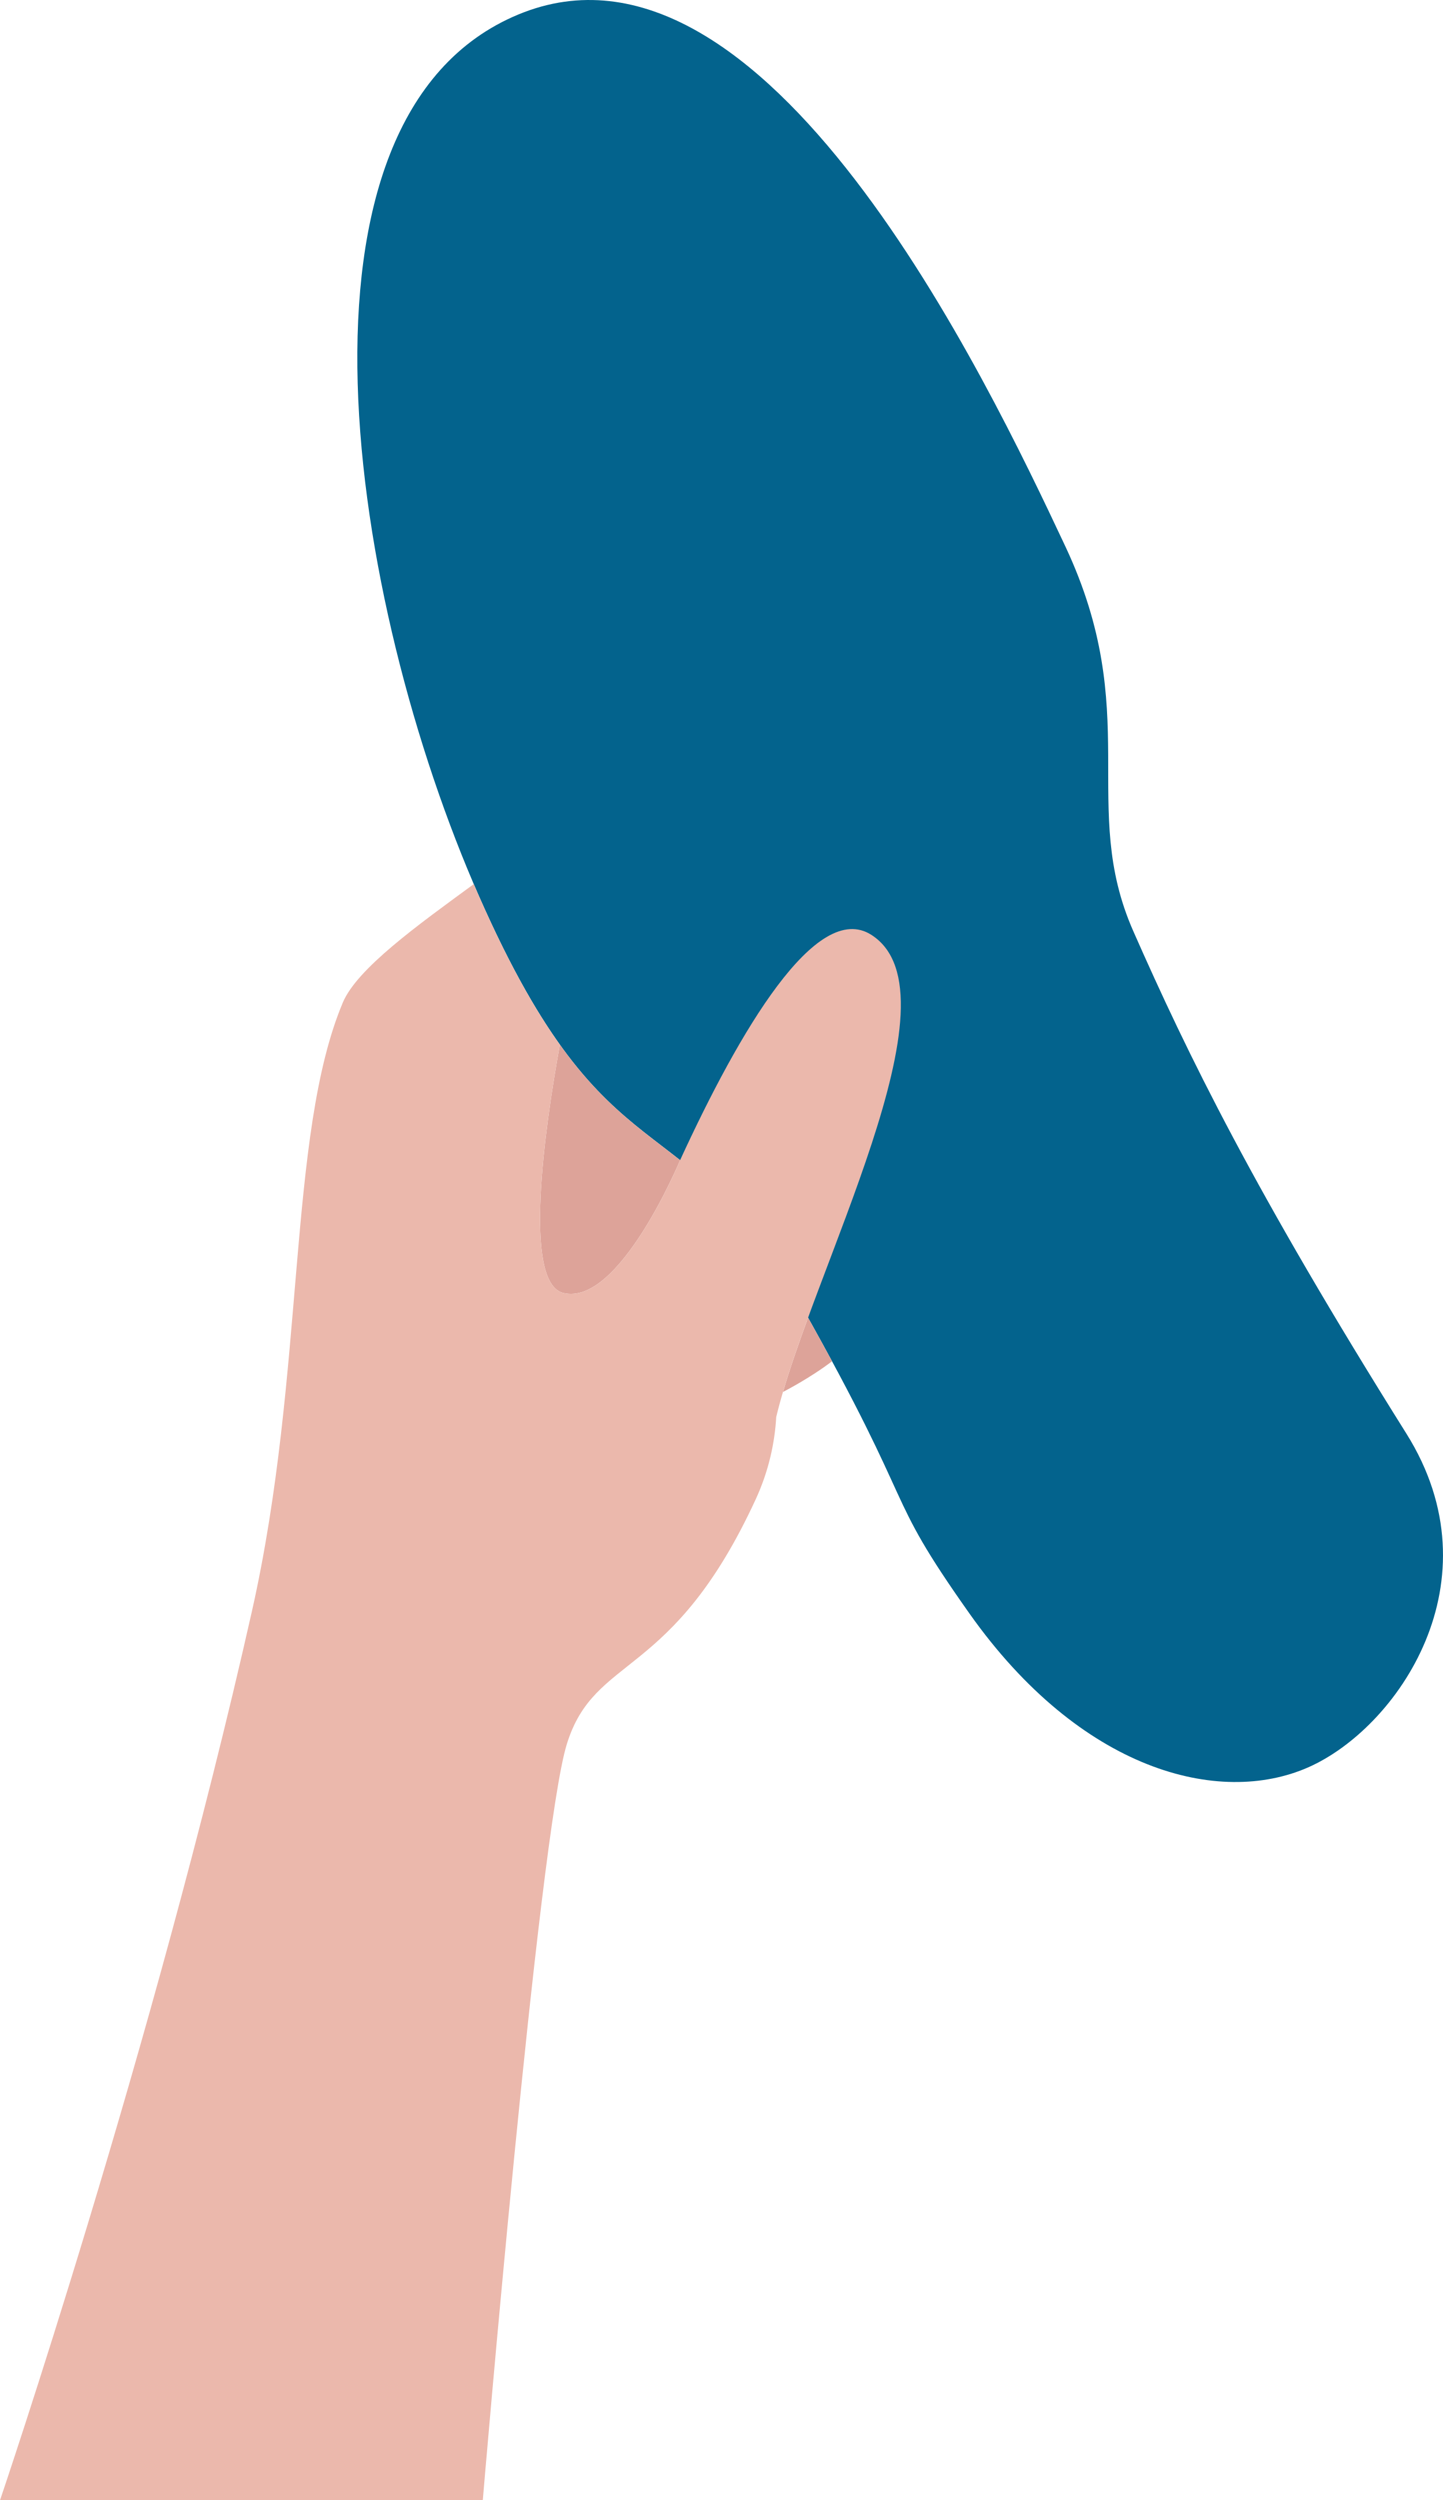<?xml version="1.0" encoding="UTF-8"?><svg id="_レイヤー_2" xmlns="http://www.w3.org/2000/svg" viewBox="0 0 206.233 357.234"><g id="_レイヤー_2-2"><path d="m114.592,186.66c-17.048-30.299-27.543-16.448-46.098-58.534-18.555-42.086-29.638-111.446,5.591-126.056,35.229-14.61,66.947,52.101,78.167,75.981,11.22,23.88,1.883,37.22,9.714,54.981,7.831,17.761,17.285,37.112,39.032,71.795,13.226,21.093-1.282,42.07-14.023,47.687-12.742,5.618-32.521.503-48.435-21.995-12.672-17.914-6.901-13.559-23.948-43.858Z" fill="#03638d"/><path d="m80.499,184.734c8,2,16.699-18.973,16.699-18.973-5.584-4.411-11.013-7.881-17.179-16.505-2.164,11.935-5.34,34.024.48,35.478Z" fill="#dda399"/><path d="m111.907,198.879c.045-.023,3.863-1.972,7.008-4.384-1.019-1.887-2.157-3.959-3.424-6.228-1.384,3.773-2.627,7.358-3.584,10.613Z" fill="#dda399"/><path d="m124.529,133.567c-7.861-5.013-18.836,13.724-27.33,32.194,0,0-8.699,20.973-16.699,18.973-5.819-1.455-2.644-23.543-.48-35.478-3.543-4.955-7.328-11.607-11.526-21.13-.263-.596-.523-1.198-.783-1.805-7.978,5.835-16.666,12.056-18.711,16.913-8,19-5.285,52.736-13,87C21.905,292.827,0,357.234,0,357.234h68.999s8-95,12-108,15-9,27-35c1.876-4.066,2.724-8.064,2.941-11.782,4.971-20.758,26.881-60.408,13.588-68.885Z" fill="#ebb8ac"/></g></svg>